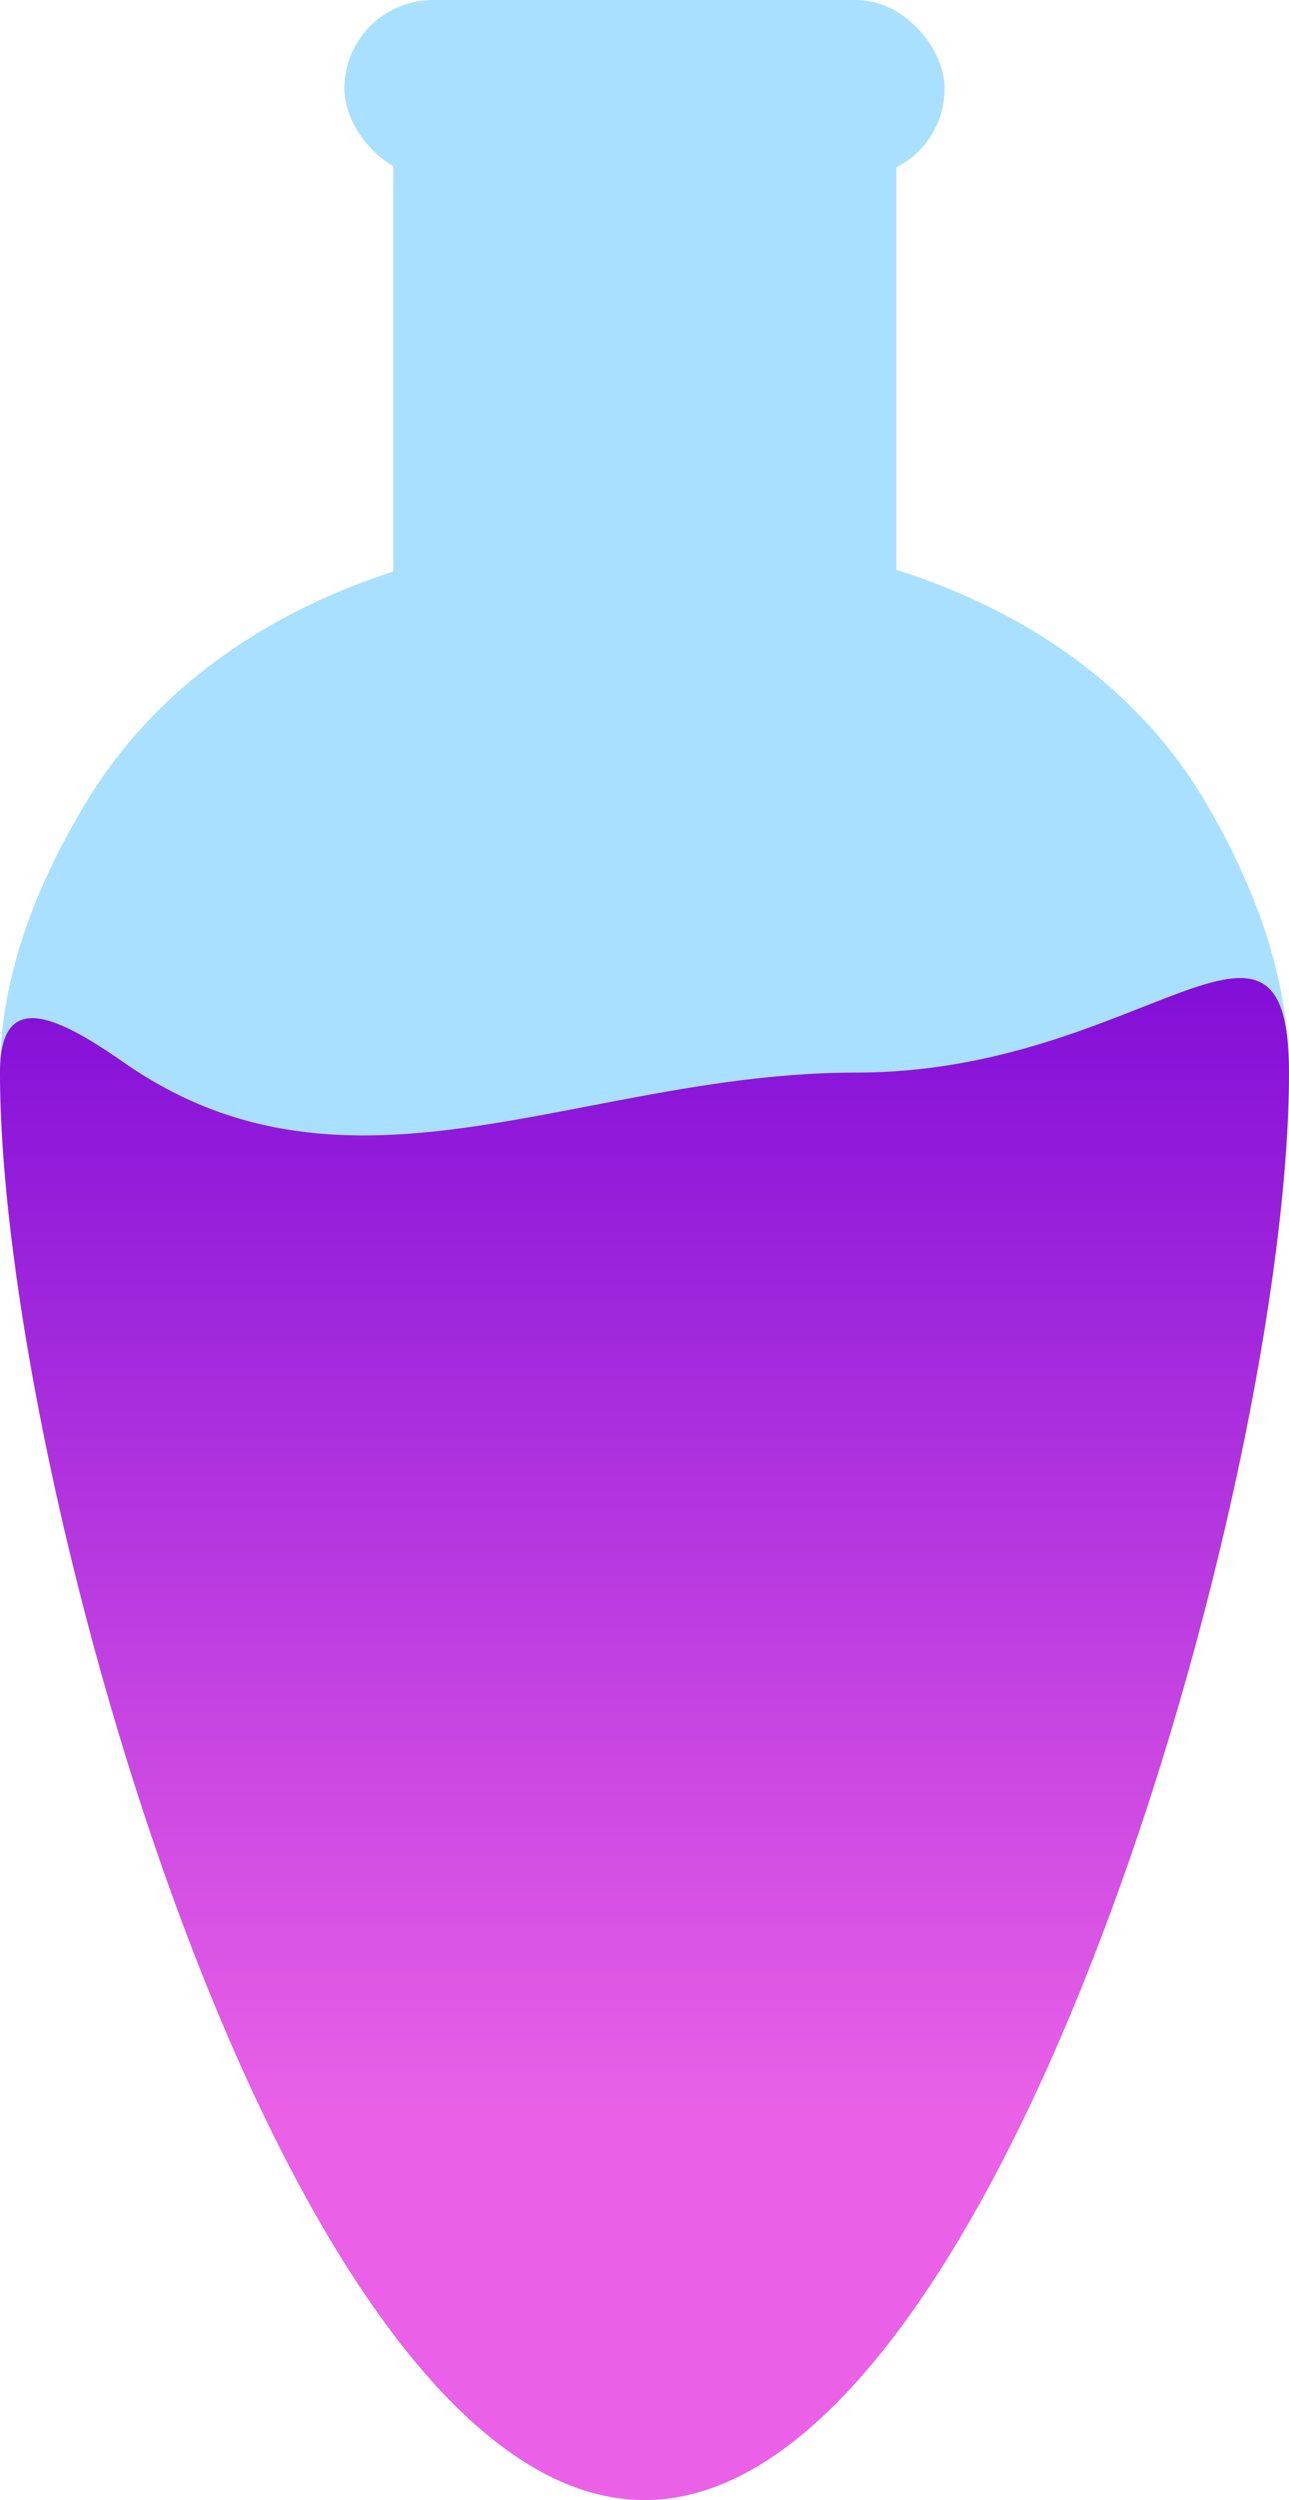 <svg width="131" height="254" viewBox="0 0 131 254" fill="none" xmlns="http://www.w3.org/2000/svg">
<path fill-rule="evenodd" clip-rule="evenodd" d="M65.501 253.987C101.675 253.987 131 150.584 131 108.966C131 99.373 127.585 90.198 122.679 81.759C111.41 62.373 88.256 54.135 65.832 54.135V54.135C43.409 54.135 20.286 62.35 8.718 81.559C3.603 90.053 0.001 99.297 0.001 108.966C0.001 150.584 29.326 253.987 65.501 253.987Z" fill="#AAE0FF"/>
<rect x="39.966" y="16.441" width="51.126" height="42.103" fill="#AAE0FF"/>
<rect x="35" width="61" height="18" rx="9" fill="#AAE0FF"/>
<path fill-rule="evenodd" clip-rule="evenodd" d="M65.499 253.987C101.674 253.987 130.999 150.585 130.999 108.967C130.999 87.359 116.005 108.967 87.045 108.967V108.967C58.997 108.967 35.593 123.996 12.591 107.946C5.318 102.871 0 100.683 0 108.967C0 150.585 29.325 253.987 65.499 253.987Z" fill="url(#paint0_linear_253_64)"/>
<defs>
<linearGradient id="paint0_linear_253_64" x1="65.499" y1="33.61" x2="65.499" y2="253.987" gradientUnits="userSpaceOnUse">
<stop offset="0.022" stop-color="#7D0AD7" stop-opacity="0.42"/>
<stop offset="0.272" stop-color="#7D0AD7"/>
<stop offset="0.824" stop-color="#EA61E7"/>
</linearGradient>
</defs>
</svg>
